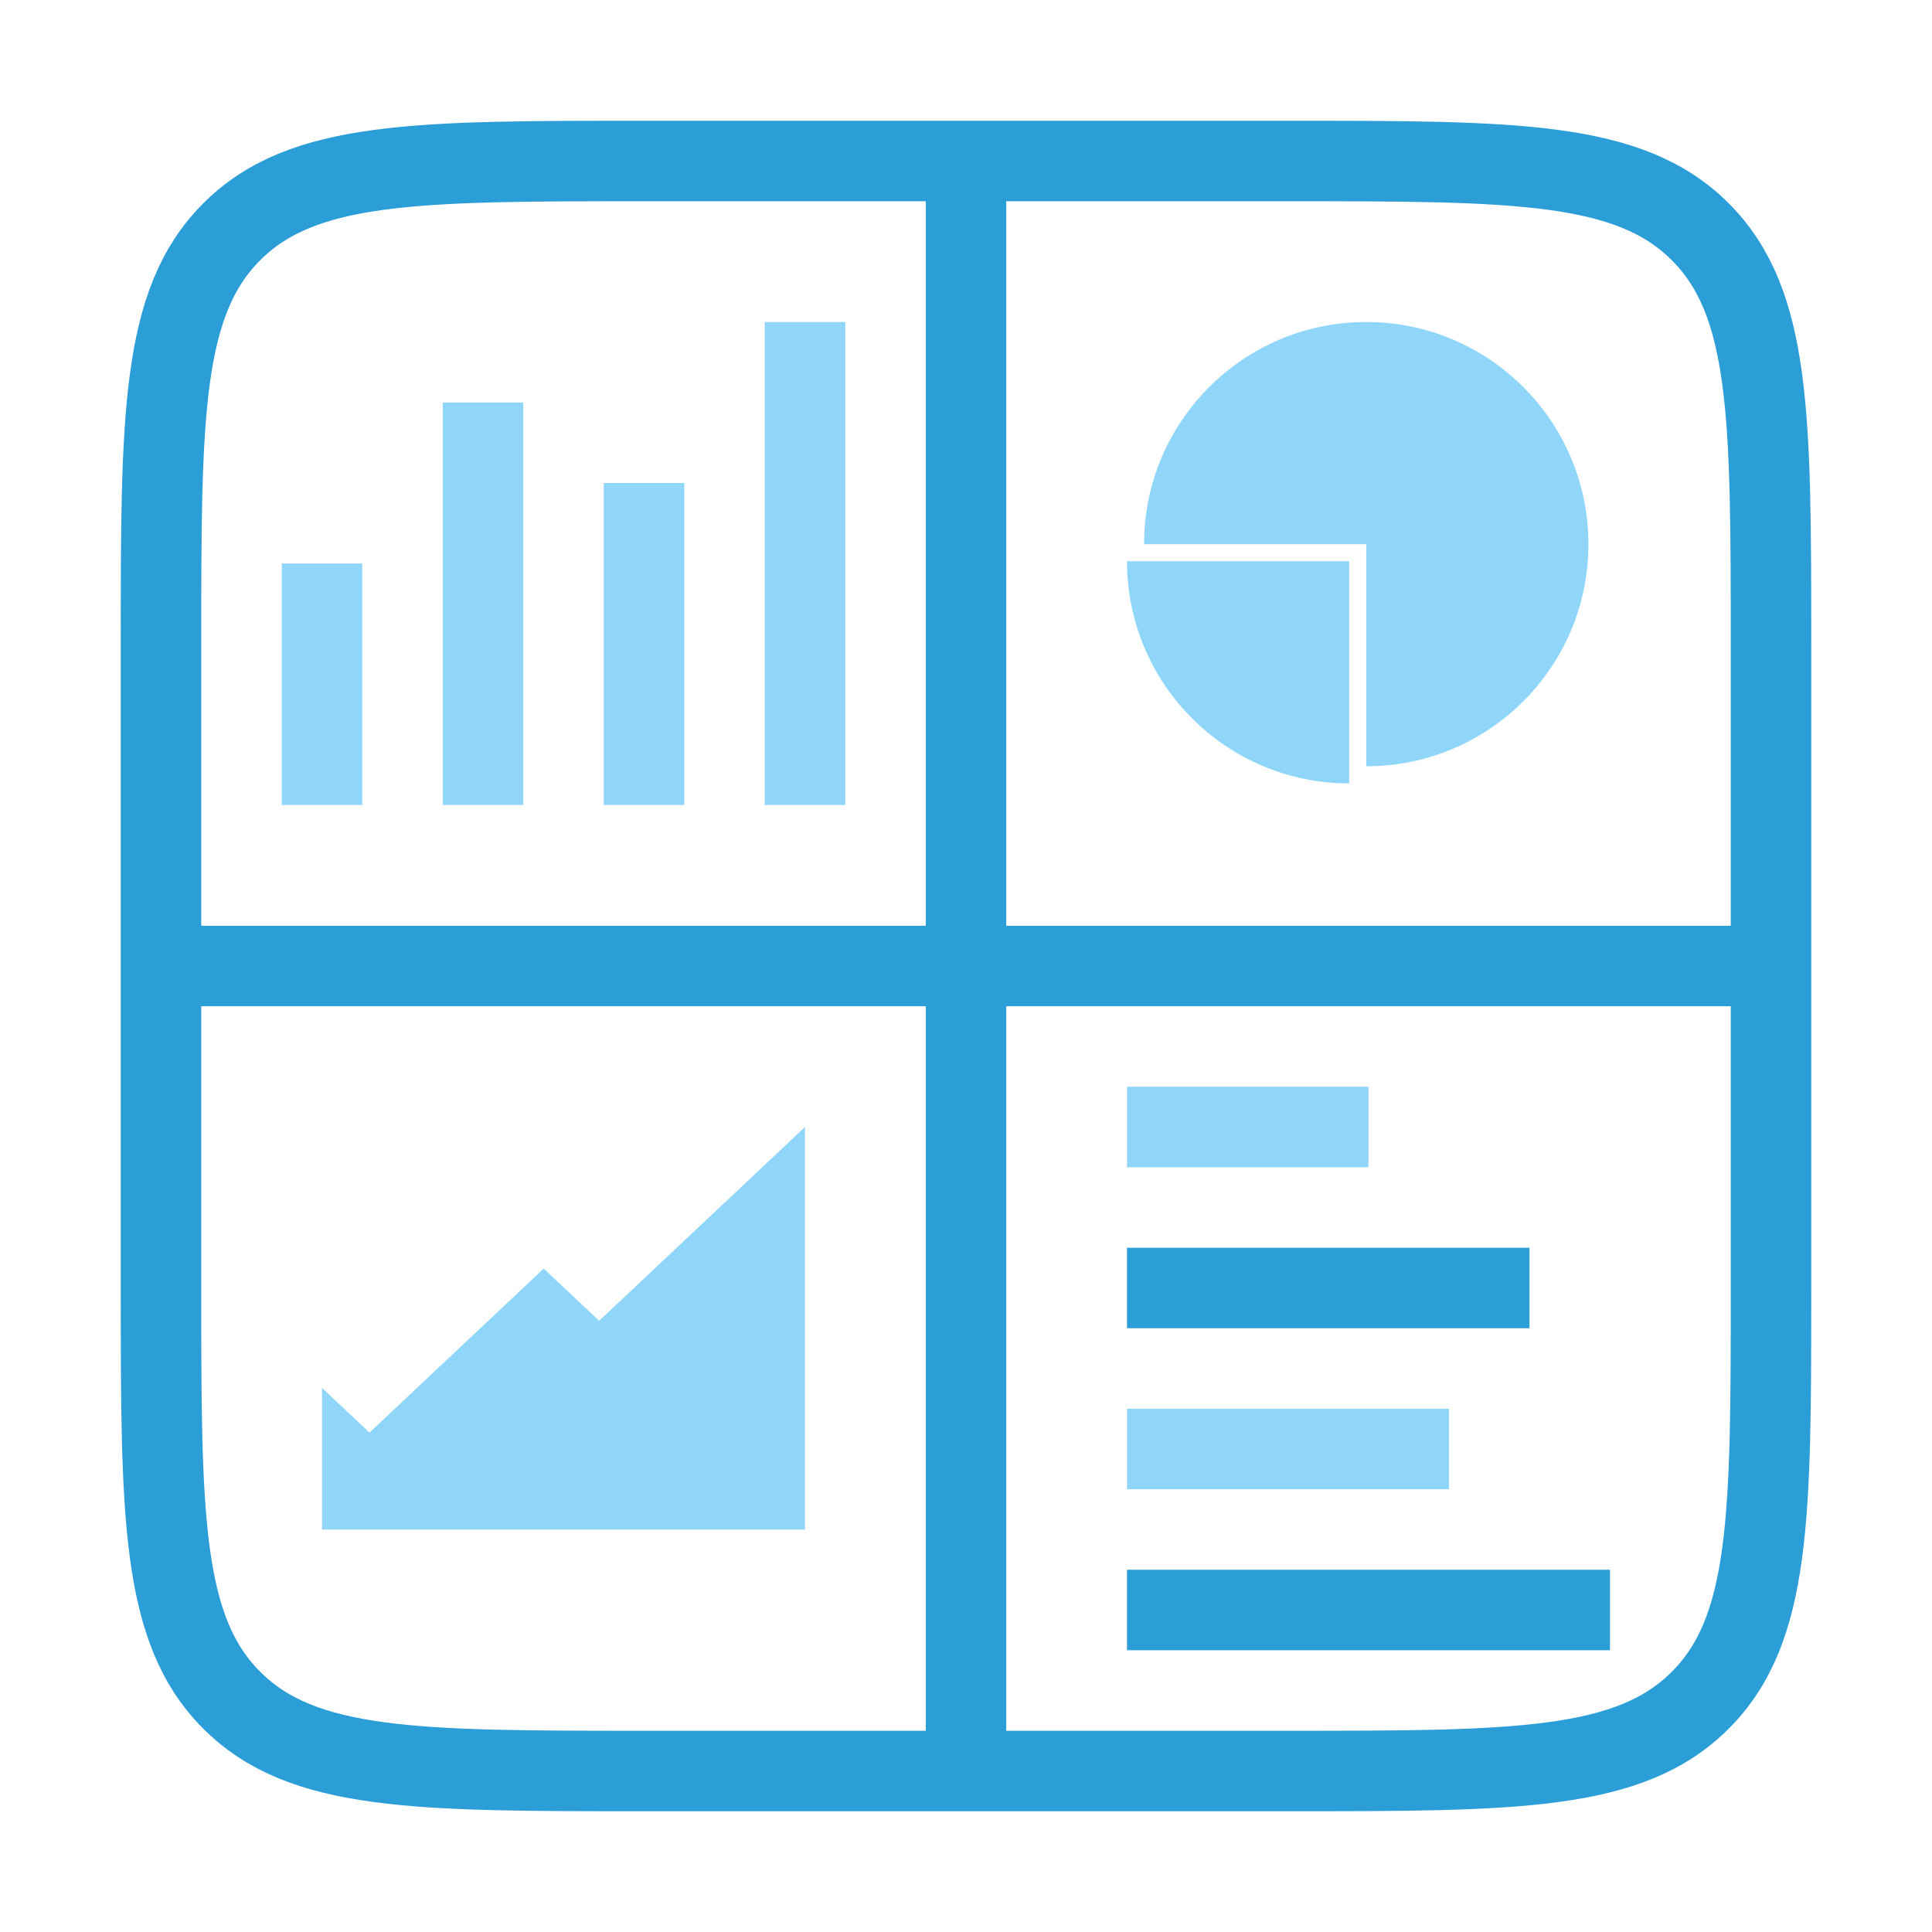 <svg width="24" height="24" viewBox="0 0 24 24" fill="none" xmlns="http://www.w3.org/2000/svg">
<path d="M2 8C2 5.172 2 3.757 2.879 2.879C3.757 2 5.172 2 8 2H16C18.828 2 20.243 2 21.121 2.879C22 3.757 22 5.172 22 8V16C22 18.828 22 20.243 21.121 21.121C20.243 22 18.828 22 16 22H8C5.172 22 3.757 22 2.879 21.121C2 20.243 2 18.828 2 16V8Z" stroke="#2C9ED7"/>
<path d="M12 2V22" stroke="#2C9ED7"/>
<path d="M22 12L2 12" stroke="#2C9ED7"/>
<path d="M10 4V10" stroke="#90D6FA"/>
<path d="M20 20L14 20" stroke="#2C9ED7"/>
<path d="M8 6V10" stroke="#90D6FA"/>
<path d="M18 18L14 18" stroke="#90D6FA"/>
<path d="M6 5V10" stroke="#90D6FA"/>
<path d="M19 16L14 16" stroke="#2C9ED7"/>
<path d="M4 7V10" stroke="#90D6FA"/>
<path d="M17 14L14 14" stroke="#90D6FA"/>
<path fill-rule="evenodd" clip-rule="evenodd" d="M16.972 9.519C18.496 9.519 19.732 8.284 19.732 6.76C19.732 5.236 18.496 4 16.972 4C15.448 4 14.212 5.236 14.212 6.76C14.212 6.76 14.212 6.76 14.212 6.76H16.972V9.519Z" fill="#90D6FA"/>
<path fill-rule="evenodd" clip-rule="evenodd" d="M14 6.972H16.76V9.732C16.76 9.732 16.76 9.732 16.76 9.732C15.236 9.732 14 8.496 14 6.972Z" fill="#90D6FA"/>
<path d="M4.59 17.796L4 17.241V19H10V14L7.443 16.407L6.754 15.759L4.59 17.796Z" fill="#90D6FA"/>
</svg>
